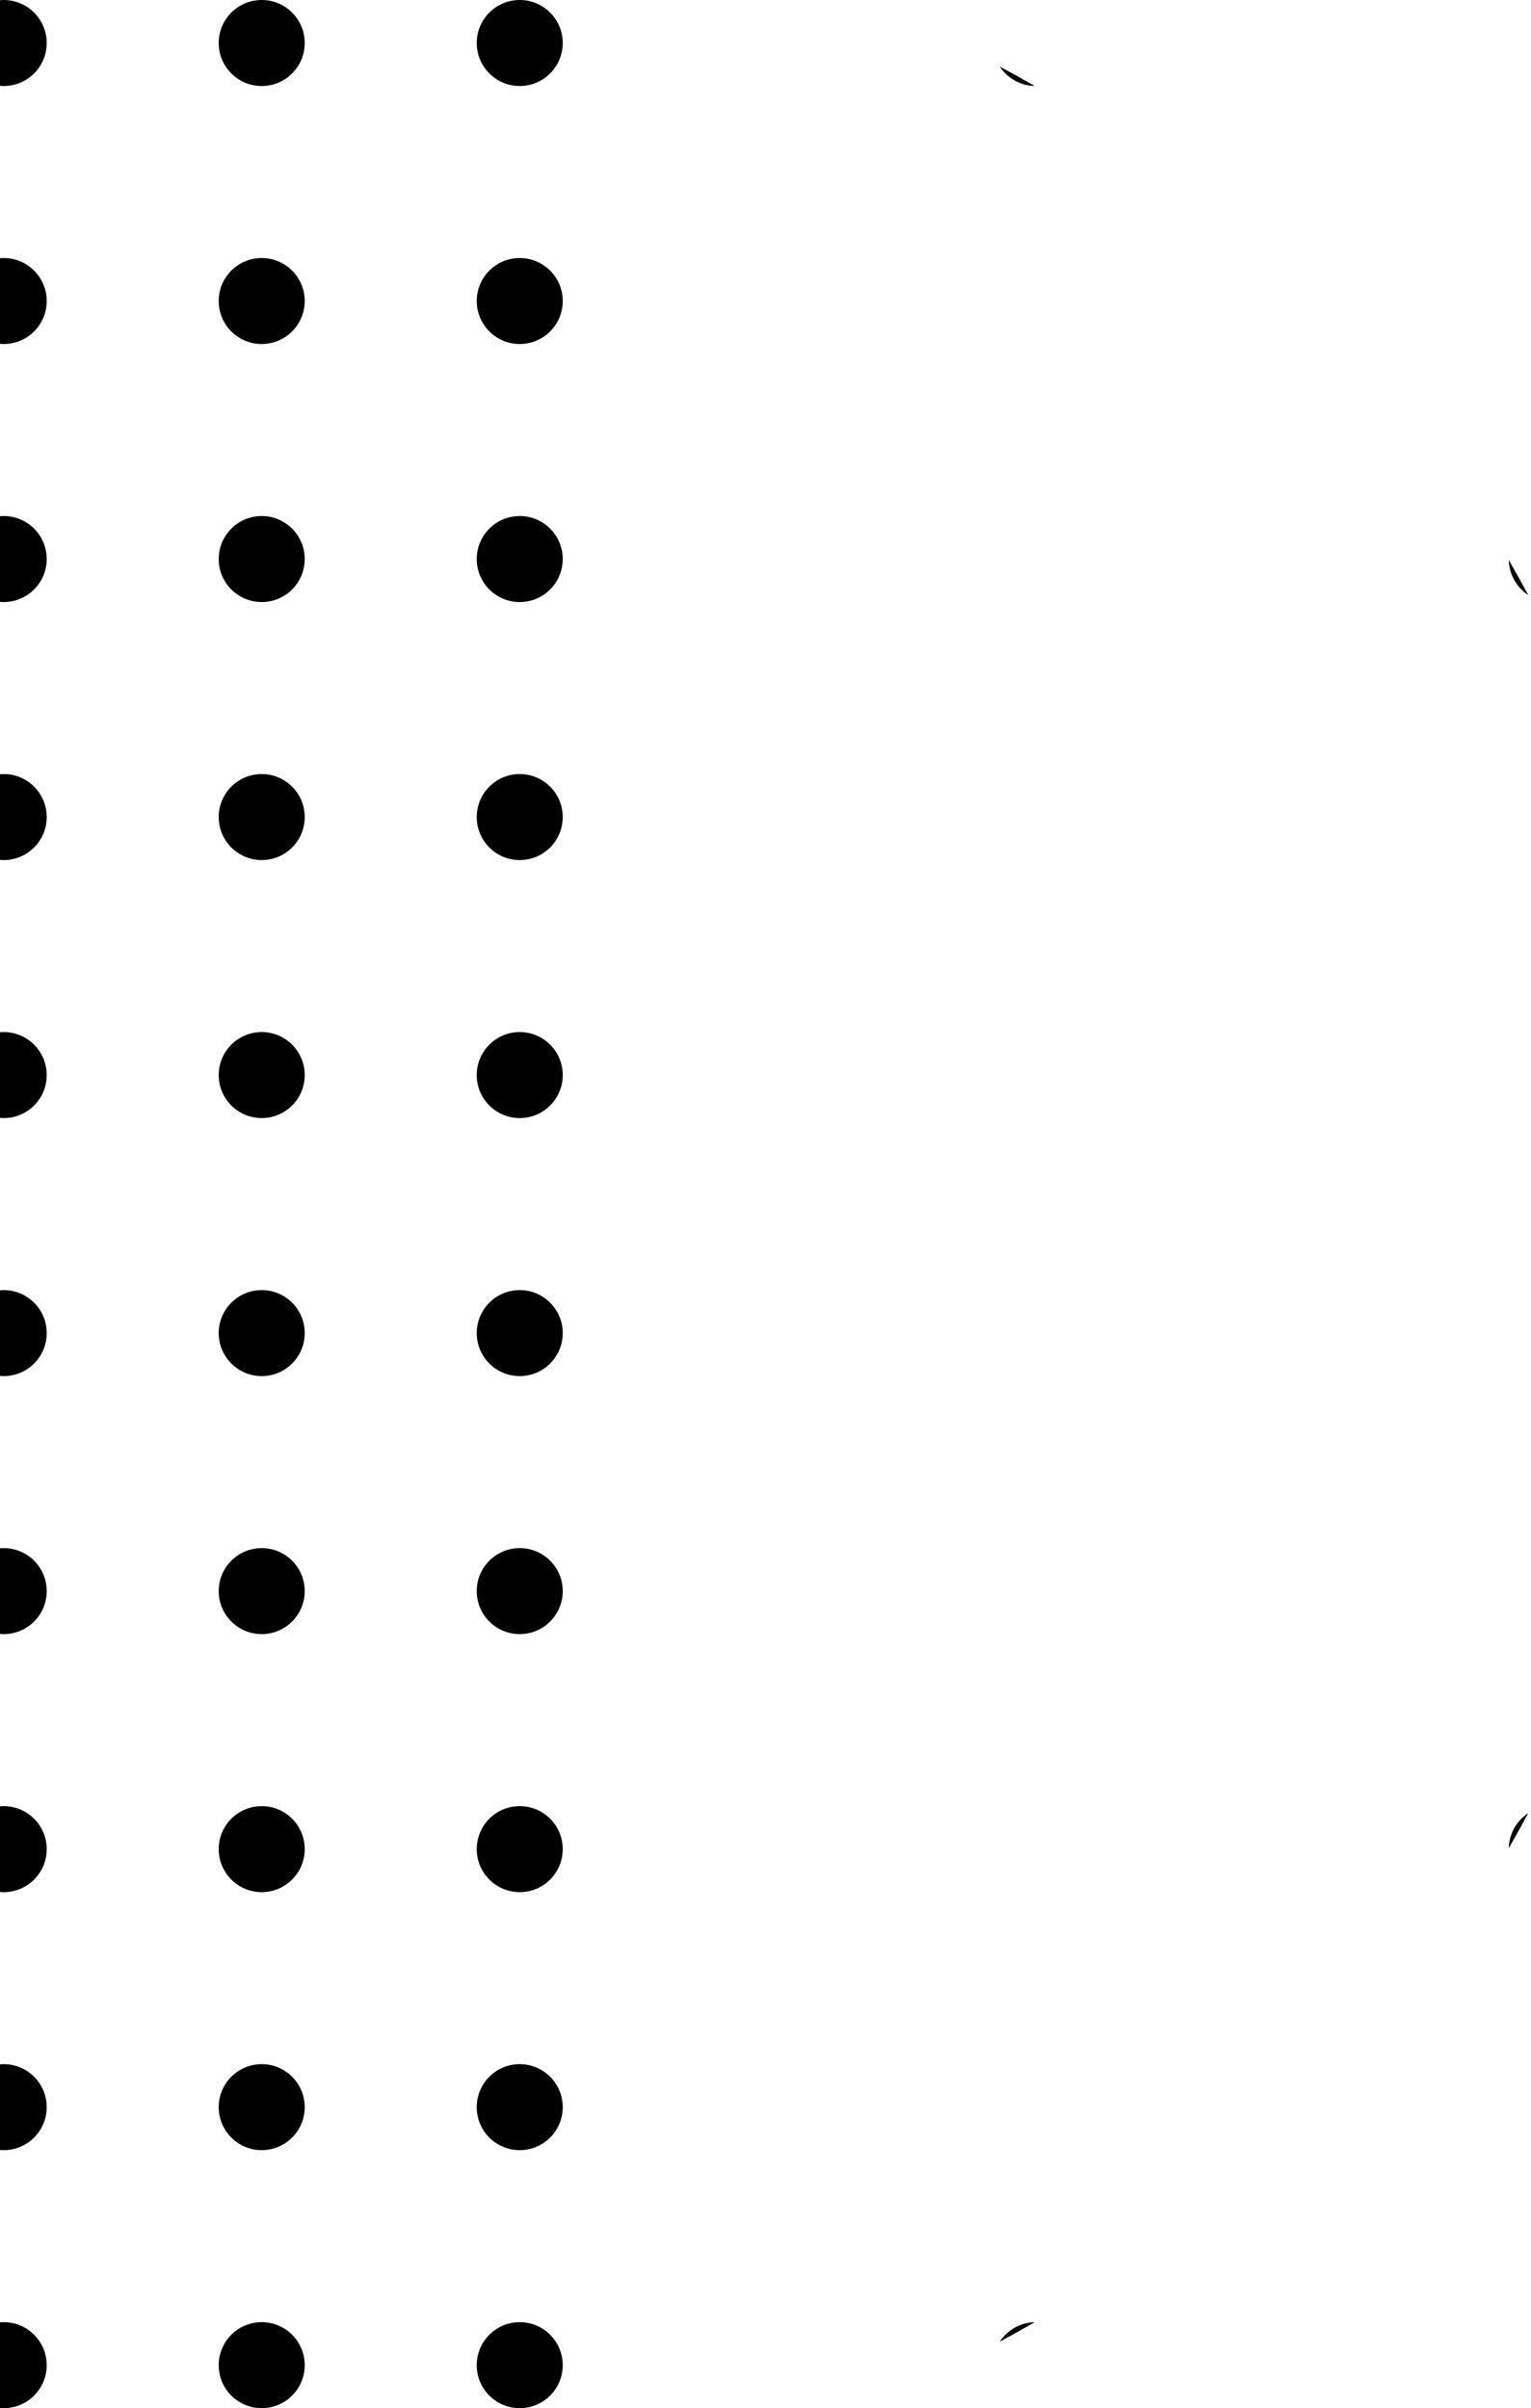 <svg width="96" height="151" viewBox="0 0 96 151" fill="none" xmlns="http://www.w3.org/2000/svg">
<path d="M94.608 35.118C95.026 35.842 95.433 36.573 95.829 37.312C95.11 36.841 94.629 36.036 94.608 35.118Z" fill="black"/>
<path d="M62.688 4.171C63.427 4.567 64.158 4.974 64.882 5.392C63.964 5.371 63.159 4.89 62.688 4.171Z" fill="black"/>
<path d="M-15.882 5.392C-15.158 4.974 -14.427 4.567 -13.688 4.171C-14.159 4.89 -14.964 5.371 -15.882 5.392Z" fill="black"/>
<path d="M-34.498 20.156C-33.319 18.9 -32.1 17.681 -30.844 16.502C-30.001 16.958 -29.429 17.85 -29.429 18.875C-29.429 20.364 -30.636 21.571 -32.125 21.571C-33.15 21.571 -34.042 20.999 -34.498 20.156Z" fill="black"/>
<path d="M-46.829 37.312C-46.433 36.573 -46.026 35.842 -45.608 35.118C-45.629 36.036 -46.11 36.841 -46.829 37.312Z" fill="black"/>
<path d="M95.829 113.688C95.433 114.427 95.026 115.158 94.608 115.882C94.629 114.964 95.11 114.159 95.829 113.688Z" fill="black"/>
<path d="M64.882 145.608C63.964 145.629 63.159 146.11 62.688 146.829C63.427 146.433 64.158 146.026 64.882 145.608Z" fill="black"/>
<path d="M-13.688 146.829C-14.159 146.11 -14.964 145.629 -15.882 145.608C-15.158 146.026 -14.427 146.433 -13.688 146.829Z" fill="black"/>
<path d="M-30.844 134.498C-30.001 134.042 -29.429 133.15 -29.429 132.125C-29.429 130.636 -30.636 129.429 -32.125 129.429C-33.15 129.429 -34.042 130.001 -34.498 130.844C-33.319 132.1 -32.1 133.319 -30.844 134.498Z" fill="black"/>
<path d="M-45.608 115.882C-45.629 114.964 -46.11 114.159 -46.829 113.688C-46.433 114.427 -46.026 115.158 -45.608 115.882Z" fill="black"/>
<path d="M2.929 2.696C2.929 4.186 1.721 5.393 0.232 5.393C-1.257 5.393 -2.464 4.186 -2.464 2.696C-2.464 1.207 -1.257 0 0.232 0C1.721 0 2.929 1.207 2.929 2.696Z" fill="black"/>
<path d="M19.107 2.696C19.107 4.186 17.9 5.393 16.411 5.393C14.921 5.393 13.714 4.186 13.714 2.696C13.714 1.207 14.921 0 16.411 0C17.9 0 19.107 1.207 19.107 2.696Z" fill="black"/>
<path d="M35.286 2.696C35.286 4.186 34.078 5.393 32.589 5.393C31.1 5.393 29.893 4.186 29.893 2.696C29.893 1.207 31.1 0 32.589 0C34.078 0 35.286 1.207 35.286 2.696Z" fill="black"/>
<path d="M-13.25 18.875C-13.25 20.364 -14.457 21.571 -15.946 21.571C-17.436 21.571 -18.643 20.364 -18.643 18.875C-18.643 17.386 -17.436 16.179 -15.946 16.179C-14.457 16.179 -13.25 17.386 -13.25 18.875Z" fill="black"/>
<path d="M2.929 18.875C2.929 20.364 1.721 21.571 0.232 21.571C-1.257 21.571 -2.464 20.364 -2.464 18.875C-2.464 17.386 -1.257 16.179 0.232 16.179C1.721 16.179 2.929 17.386 2.929 18.875Z" fill="black"/>
<path d="M19.107 18.875C19.107 20.364 17.9 21.571 16.411 21.571C14.921 21.571 13.714 20.364 13.714 18.875C13.714 17.386 14.921 16.179 16.411 16.179C17.9 16.179 19.107 17.386 19.107 18.875Z" fill="black"/>
<path d="M35.286 18.875C35.286 20.364 34.078 21.571 32.589 21.571C31.1 21.571 29.893 20.364 29.893 18.875C29.893 17.386 31.1 16.179 32.589 16.179C34.078 16.179 35.286 17.386 35.286 18.875Z" fill="black"/>
<path d="M-29.429 35.054C-29.429 36.543 -30.636 37.75 -32.125 37.75C-33.614 37.75 -34.821 36.543 -34.821 35.054C-34.821 33.564 -33.614 32.357 -32.125 32.357C-30.636 32.357 -29.429 33.564 -29.429 35.054Z" fill="black"/>
<path d="M-13.25 35.054C-13.25 36.543 -14.457 37.75 -15.946 37.75C-17.436 37.75 -18.643 36.543 -18.643 35.054C-18.643 33.564 -17.436 32.357 -15.946 32.357C-14.457 32.357 -13.25 33.564 -13.25 35.054Z" fill="black"/>
<path d="M2.929 35.054C2.929 36.543 1.721 37.75 0.232 37.75C-1.257 37.75 -2.464 36.543 -2.464 35.054C-2.464 33.564 -1.257 32.357 0.232 32.357C1.721 32.357 2.929 33.564 2.929 35.054Z" fill="black"/>
<path d="M19.107 35.054C19.107 36.543 17.9 37.75 16.411 37.75C14.921 37.75 13.714 36.543 13.714 35.054C13.714 33.564 14.921 32.357 16.411 32.357C17.9 32.357 19.107 33.564 19.107 35.054Z" fill="black"/>
<path d="M35.286 35.054C35.286 36.543 34.078 37.75 32.589 37.75C31.1 37.75 29.893 36.543 29.893 35.054C29.893 33.564 31.1 32.357 32.589 32.357C34.078 32.357 35.286 33.564 35.286 35.054Z" fill="black"/>
<path d="M-45.607 51.232C-45.607 52.721 -46.814 53.929 -48.304 53.929C-49.793 53.929 -51 52.721 -51 51.232C-51 49.743 -49.793 48.536 -48.304 48.536C-46.814 48.536 -45.607 49.743 -45.607 51.232Z" fill="black"/>
<path d="M-29.429 51.232C-29.429 52.721 -30.636 53.929 -32.125 53.929C-33.614 53.929 -34.821 52.721 -34.821 51.232C-34.821 49.743 -33.614 48.536 -32.125 48.536C-30.636 48.536 -29.429 49.743 -29.429 51.232Z" fill="black"/>
<path d="M-13.25 51.232C-13.25 52.721 -14.457 53.929 -15.946 53.929C-17.436 53.929 -18.643 52.721 -18.643 51.232C-18.643 49.743 -17.436 48.536 -15.946 48.536C-14.457 48.536 -13.25 49.743 -13.25 51.232Z" fill="black"/>
<path d="M2.929 51.232C2.929 52.721 1.721 53.929 0.232 53.929C-1.257 53.929 -2.464 52.721 -2.464 51.232C-2.464 49.743 -1.257 48.536 0.232 48.536C1.721 48.536 2.929 49.743 2.929 51.232Z" fill="black"/>
<path d="M19.107 51.232C19.107 52.721 17.9 53.929 16.411 53.929C14.921 53.929 13.714 52.721 13.714 51.232C13.714 49.743 14.921 48.536 16.411 48.536C17.9 48.536 19.107 49.743 19.107 51.232Z" fill="black"/>
<path d="M35.286 51.232C35.286 52.721 34.078 53.929 32.589 53.929C31.1 53.929 29.893 52.721 29.893 51.232C29.893 49.743 31.1 48.536 32.589 48.536C34.078 48.536 35.286 49.743 35.286 51.232Z" fill="black"/>
<path d="M-45.607 67.411C-45.607 68.9 -46.814 70.107 -48.304 70.107C-49.793 70.107 -51 68.9 -51 67.411C-51 65.921 -49.793 64.714 -48.304 64.714C-46.814 64.714 -45.607 65.921 -45.607 67.411Z" fill="black"/>
<path d="M-29.429 67.411C-29.429 68.9 -30.636 70.107 -32.125 70.107C-33.614 70.107 -34.821 68.9 -34.821 67.411C-34.821 65.921 -33.614 64.714 -32.125 64.714C-30.636 64.714 -29.429 65.921 -29.429 67.411Z" fill="black"/>
<path d="M-13.25 67.411C-13.25 68.9 -14.457 70.107 -15.946 70.107C-17.436 70.107 -18.643 68.9 -18.643 67.411C-18.643 65.921 -17.436 64.714 -15.946 64.714C-14.457 64.714 -13.25 65.921 -13.25 67.411Z" fill="black"/>
<path d="M2.929 67.411C2.929 68.9 1.721 70.107 0.232 70.107C-1.257 70.107 -2.464 68.9 -2.464 67.411C-2.464 65.921 -1.257 64.714 0.232 64.714C1.721 64.714 2.929 65.921 2.929 67.411Z" fill="black"/>
<path d="M19.107 67.411C19.107 68.9 17.9 70.107 16.411 70.107C14.921 70.107 13.714 68.9 13.714 67.411C13.714 65.921 14.921 64.714 16.411 64.714C17.9 64.714 19.107 65.921 19.107 67.411Z" fill="black"/>
<path d="M35.286 67.411C35.286 68.9 34.078 70.107 32.589 70.107C31.1 70.107 29.893 68.9 29.893 67.411C29.893 65.921 31.1 64.714 32.589 64.714C34.078 64.714 35.286 65.921 35.286 67.411Z" fill="black"/>
<path d="M-45.607 83.589C-45.607 85.079 -46.814 86.286 -48.304 86.286C-49.793 86.286 -51 85.079 -51 83.589C-51 82.1 -49.793 80.893 -48.304 80.893C-46.814 80.893 -45.607 82.1 -45.607 83.589Z" fill="black"/>
<path d="M-29.429 83.589C-29.429 85.079 -30.636 86.286 -32.125 86.286C-33.614 86.286 -34.821 85.079 -34.821 83.589C-34.821 82.1 -33.614 80.893 -32.125 80.893C-30.636 80.893 -29.429 82.1 -29.429 83.589Z" fill="black"/>
<path d="M-13.25 83.589C-13.25 85.079 -14.457 86.286 -15.946 86.286C-17.436 86.286 -18.643 85.079 -18.643 83.589C-18.643 82.1 -17.436 80.893 -15.946 80.893C-14.457 80.893 -13.25 82.1 -13.25 83.589Z" fill="black"/>
<path d="M2.929 83.589C2.929 85.079 1.721 86.286 0.232 86.286C-1.257 86.286 -2.464 85.079 -2.464 83.589C-2.464 82.1 -1.257 80.893 0.232 80.893C1.721 80.893 2.929 82.1 2.929 83.589Z" fill="black"/>
<path d="M19.107 83.589C19.107 85.079 17.9 86.286 16.411 86.286C14.921 86.286 13.714 85.079 13.714 83.589C13.714 82.1 14.921 80.893 16.411 80.893C17.9 80.893 19.107 82.1 19.107 83.589Z" fill="black"/>
<path d="M35.286 83.589C35.286 85.079 34.078 86.286 32.589 86.286C31.1 86.286 29.893 85.079 29.893 83.589C29.893 82.1 31.1 80.893 32.589 80.893C34.078 80.893 35.286 82.1 35.286 83.589Z" fill="black"/>
<path d="M-45.607 99.768C-45.607 101.257 -46.814 102.464 -48.304 102.464C-49.793 102.464 -51 101.257 -51 99.768C-51 98.279 -49.793 97.071 -48.304 97.071C-46.814 97.071 -45.607 98.279 -45.607 99.768Z" fill="black"/>
<path d="M-29.429 99.768C-29.429 101.257 -30.636 102.464 -32.125 102.464C-33.614 102.464 -34.821 101.257 -34.821 99.768C-34.821 98.279 -33.614 97.071 -32.125 97.071C-30.636 97.071 -29.429 98.279 -29.429 99.768Z" fill="black"/>
<path d="M-13.25 99.768C-13.25 101.257 -14.457 102.464 -15.946 102.464C-17.436 102.464 -18.643 101.257 -18.643 99.768C-18.643 98.279 -17.436 97.071 -15.946 97.071C-14.457 97.071 -13.25 98.279 -13.25 99.768Z" fill="black"/>
<path d="M2.929 99.768C2.929 101.257 1.721 102.464 0.232 102.464C-1.257 102.464 -2.464 101.257 -2.464 99.768C-2.464 98.279 -1.257 97.071 0.232 97.071C1.721 97.071 2.929 98.279 2.929 99.768Z" fill="black"/>
<path d="M19.107 99.768C19.107 101.257 17.9 102.464 16.411 102.464C14.921 102.464 13.714 101.257 13.714 99.768C13.714 98.279 14.921 97.071 16.411 97.071C17.9 97.071 19.107 98.279 19.107 99.768Z" fill="black"/>
<path d="M35.286 99.768C35.286 101.257 34.078 102.464 32.589 102.464C31.1 102.464 29.893 101.257 29.893 99.768C29.893 98.279 31.1 97.071 32.589 97.071C34.078 97.071 35.286 98.279 35.286 99.768Z" fill="black"/>
<path d="M-29.429 115.946C-29.429 117.436 -30.636 118.643 -32.125 118.643C-33.614 118.643 -34.821 117.436 -34.821 115.946C-34.821 114.457 -33.614 113.25 -32.125 113.25C-30.636 113.25 -29.429 114.457 -29.429 115.946Z" fill="black"/>
<path d="M-13.25 115.946C-13.25 117.436 -14.457 118.643 -15.946 118.643C-17.436 118.643 -18.643 117.436 -18.643 115.946C-18.643 114.457 -17.436 113.25 -15.946 113.25C-14.457 113.25 -13.25 114.457 -13.25 115.946Z" fill="black"/>
<path d="M2.929 115.946C2.929 117.436 1.721 118.643 0.232 118.643C-1.257 118.643 -2.464 117.436 -2.464 115.946C-2.464 114.457 -1.257 113.25 0.232 113.25C1.721 113.25 2.929 114.457 2.929 115.946Z" fill="black"/>
<path d="M19.107 115.946C19.107 117.436 17.9 118.643 16.411 118.643C14.921 118.643 13.714 117.436 13.714 115.946C13.714 114.457 14.921 113.25 16.411 113.25C17.9 113.25 19.107 114.457 19.107 115.946Z" fill="black"/>
<path d="M35.286 115.946C35.286 117.436 34.078 118.643 32.589 118.643C31.1 118.643 29.893 117.436 29.893 115.946C29.893 114.457 31.1 113.25 32.589 113.25C34.078 113.25 35.286 114.457 35.286 115.946Z" fill="black"/>
<path d="M-13.25 132.125C-13.25 133.614 -14.457 134.821 -15.946 134.821C-17.436 134.821 -18.643 133.614 -18.643 132.125C-18.643 130.636 -17.436 129.429 -15.946 129.429C-14.457 129.429 -13.25 130.636 -13.25 132.125Z" fill="black"/>
<path d="M2.929 132.125C2.929 133.614 1.721 134.821 0.232 134.821C-1.257 134.821 -2.464 133.614 -2.464 132.125C-2.464 130.636 -1.257 129.429 0.232 129.429C1.721 129.429 2.929 130.636 2.929 132.125Z" fill="black"/>
<path d="M19.107 132.125C19.107 133.614 17.9 134.821 16.411 134.821C14.921 134.821 13.714 133.614 13.714 132.125C13.714 130.636 14.921 129.429 16.411 129.429C17.9 129.429 19.107 130.636 19.107 132.125Z" fill="black"/>
<path d="M35.286 132.125C35.286 133.614 34.078 134.821 32.589 134.821C31.1 134.821 29.893 133.614 29.893 132.125C29.893 130.636 31.1 129.429 32.589 129.429C34.078 129.429 35.286 130.636 35.286 132.125Z" fill="black"/>
<path d="M2.929 148.304C2.929 149.793 1.721 151 0.232 151C-1.257 151 -2.464 149.793 -2.464 148.304C-2.464 146.814 -1.257 145.607 0.232 145.607C1.721 145.607 2.929 146.814 2.929 148.304Z" fill="black"/>
<path d="M19.107 148.304C19.107 149.793 17.9 151 16.411 151C14.921 151 13.714 149.793 13.714 148.304C13.714 146.814 14.921 145.607 16.411 145.607C17.9 145.607 19.107 146.814 19.107 148.304Z" fill="black"/>
<path d="M35.286 148.304C35.286 149.793 34.078 151 32.589 151C31.1 151 29.893 149.793 29.893 148.304C29.893 146.814 31.1 145.607 32.589 145.607C34.078 145.607 35.286 146.814 35.286 148.304Z" fill="black"/>
</svg>
